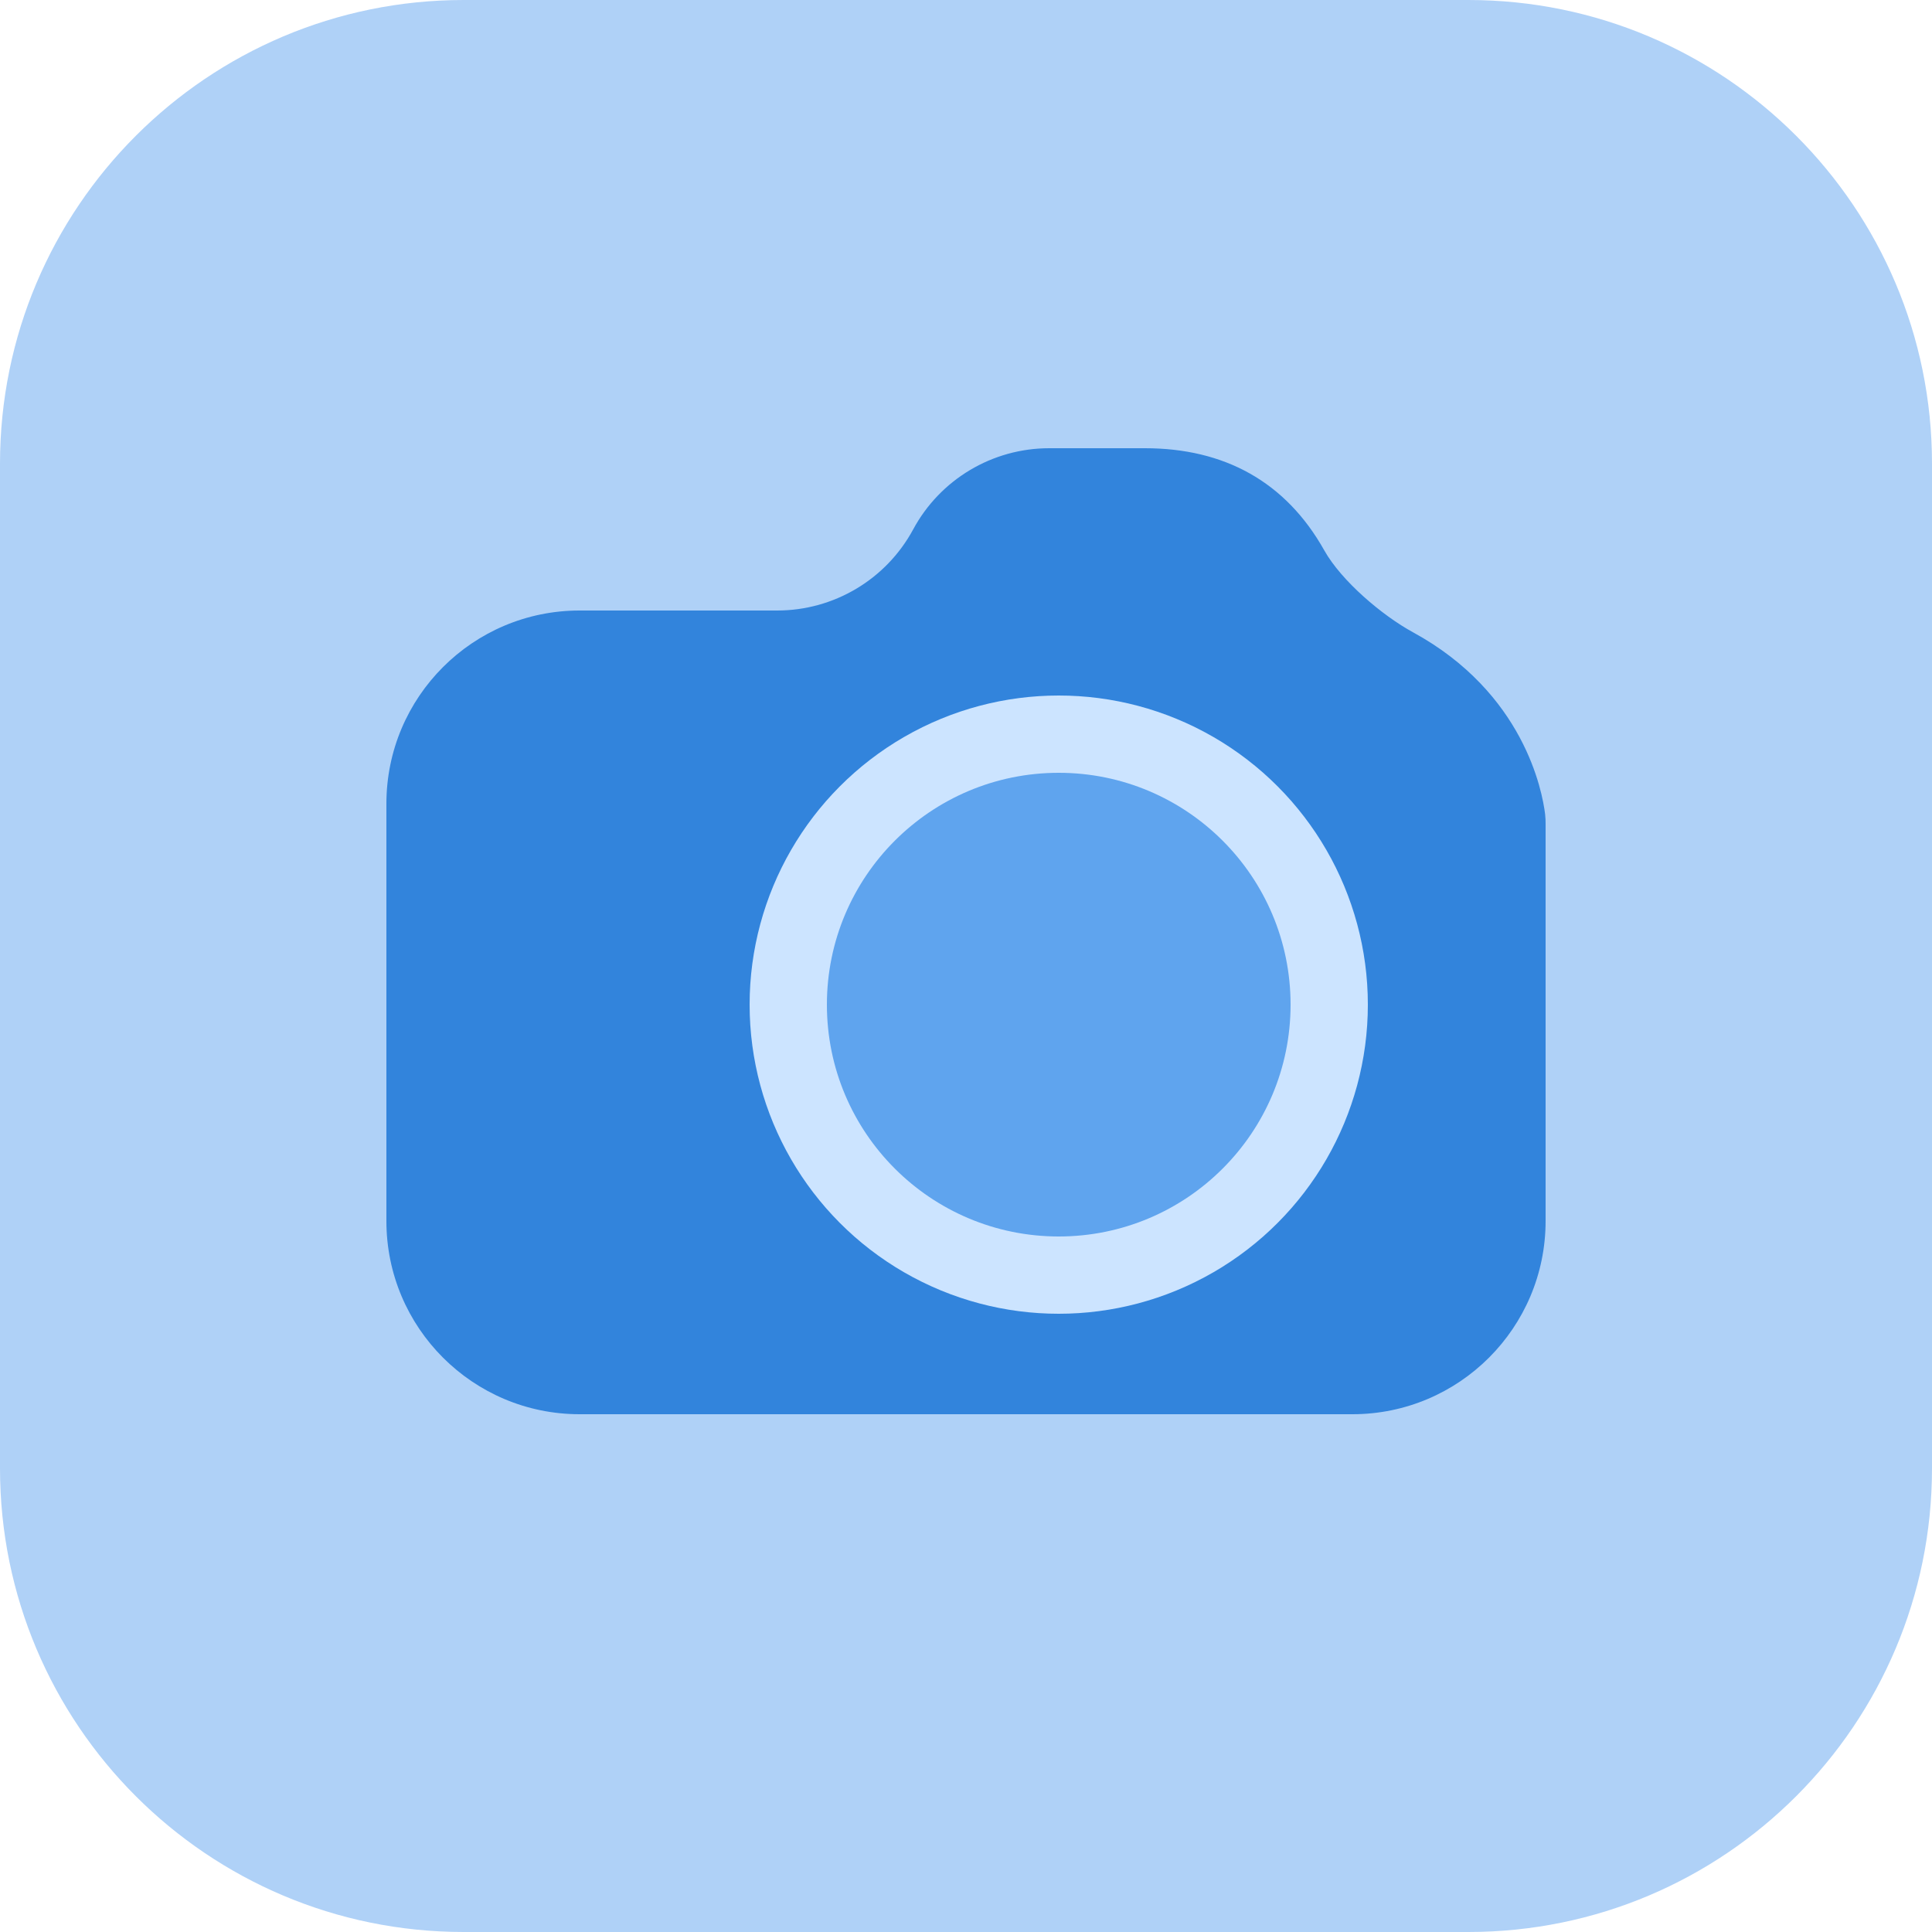 <svg width="250" height="250" viewBox="0 0 250 250" fill="none" xmlns="http://www.w3.org/2000/svg">
<path d="M0 60C0 26.863 26.863 0 60 0H190C223.137 0 250 26.863 250 60V190C250 223.137 223.137 250 190 250H60C26.863 250 0 223.137 0 190V60Z" fill="#AFD1F7"/>
<path d="M200 158V106.657C200 106.219 199.99 105.792 199.937 105.357C199.572 102.37 197.2 89.651 182.836 81.814C178.858 79.643 173.581 75.174 171.363 71.222C166.356 62.297 158.386 58 148.152 58H135.765C128.415 58 121.657 62.032 118.167 68.5C114.676 74.968 107.918 79 100.568 79H75C61.193 79 50 90.193 50 104V158C50 171.807 61.193 183 75 183H175C188.807 183 200 171.807 200 158Z" fill="#3284DC"/>
<circle cx="137" cy="130" r="40" fill="#CCE4FF"/>
<circle cx="137" cy="130" r="30" fill="#5FA4EE"/>
</svg>
